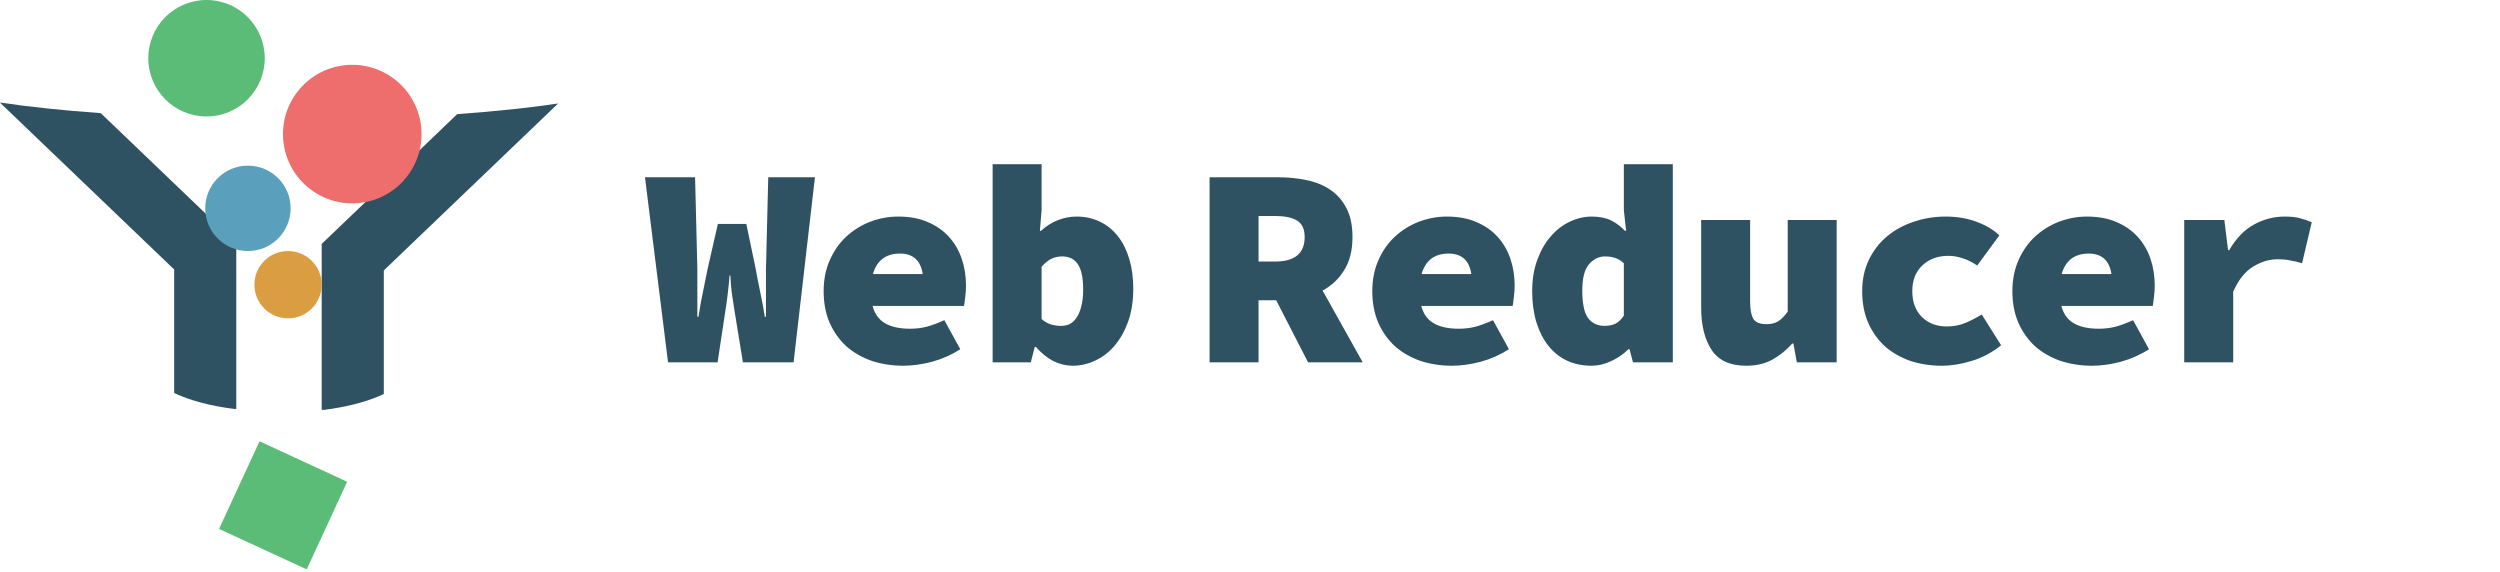 <svg width="966" height="221" viewBox="0 0 966 221" fill="none" xmlns="http://www.w3.org/2000/svg">
<path fill-rule="evenodd" clip-rule="evenodd" d="M0 39.666L0.041 39.624C11.007 41.269 24.168 42.66 38.928 43.718L87.6 90.334L91.3 93.877V99V158H90.337C81.137 156.821 73.159 154.663 67.3 151.86V104.123L0 39.666Z" fill="#2E5262"/>
<path fill-rule="evenodd" clip-rule="evenodd" d="M215.601 40.042L215.56 40C204.593 41.645 191.433 43.036 176.672 44.094L128 90.71L124.3 94.253V99.376V158.376H125.264C134.463 157.198 142.441 155.04 148.3 152.236V104.499L215.601 40.042Z" fill="#2E5262"/>
<circle cx="79.8" cy="22.5" r="22.5" fill="#5ABC76"/>
<circle cx="111.3" cy="110" r="13" fill="#DB9D41"/>
<circle cx="95.8" cy="80.5" r="16.5" fill="#5A9FBC"/>
<circle cx="136.116" cy="51.816" r="26.767" transform="rotate(-6.965 136.116 51.816)" fill="#EE6D6D"/>
<path d="M258.13 140L249.22 68.5H268.58L269.46 103.92V122.4H269.9C270.34 119.32 270.89 116.24 271.55 113.16C272.21 110.08 272.833 107 273.42 103.92L277.38 86.54H288.38L292.01 103.92C292.523 106.853 293.11 109.86 293.77 112.94C294.43 116.02 295.017 119.173 295.53 122.4H295.97V103.92L296.85 68.5H314.89L306.64 140H287.06L283.87 120.42C283.503 118.073 283.137 115.69 282.77 113.27C282.477 110.85 282.293 108.577 282.22 106.45H281.89C281.743 108.577 281.523 110.85 281.23 113.27C280.937 115.69 280.607 118.073 280.24 120.42L277.27 140H258.13ZM349.057 141.32C344.73 141.32 340.66 140.697 336.847 139.45C333.107 138.13 329.844 136.26 327.057 133.84C324.344 131.347 322.18 128.303 320.567 124.71C319.027 121.117 318.257 117.047 318.257 112.5C318.257 108.027 319.064 103.993 320.677 100.4C322.29 96.807 324.417 93.8 327.057 91.38C329.77 88.887 332.85 86.98 336.297 85.66C339.817 84.34 343.41 83.68 347.077 83.68C351.404 83.68 355.18 84.377 358.407 85.77C361.707 87.163 364.457 89.07 366.657 91.49C368.857 93.91 370.507 96.733 371.607 99.96C372.707 103.187 373.257 106.633 373.257 110.3C373.257 111.987 373.147 113.563 372.927 115.03C372.78 116.497 372.634 117.56 372.487 118.22H337.177C337.984 121.3 339.597 123.537 342.017 124.93C344.437 126.323 347.664 127.02 351.697 127.02C353.897 127.02 356.024 126.763 358.077 126.25C360.204 125.663 362.477 124.82 364.897 123.72L371.057 134.94C367.757 137.067 364.127 138.68 360.167 139.78C356.207 140.807 352.504 141.32 349.057 141.32ZM347.737 97.98C342.31 97.98 338.827 100.62 337.287 105.9H356.537C355.73 100.62 352.797 97.98 347.737 97.98ZM414.464 141.32C411.971 141.32 409.514 140.733 407.094 139.56C404.674 138.313 402.401 136.48 400.274 134.06H399.834L398.294 140H383.554V63.44H402.474V81.26L401.814 89.18H402.254C404.161 87.42 406.287 86.063 408.634 85.11C411.054 84.157 413.511 83.68 416.004 83.68C419.304 83.68 422.311 84.34 425.024 85.66C427.737 86.98 430.047 88.85 431.954 91.27C433.861 93.69 435.327 96.623 436.354 100.07C437.381 103.517 437.894 107.33 437.894 111.51C437.894 116.277 437.234 120.53 435.914 124.27C434.594 127.937 432.834 131.053 430.634 133.62C428.507 136.113 426.014 138.02 423.154 139.34C420.367 140.66 417.471 141.32 414.464 141.32ZM409.954 125.92C411.127 125.92 412.227 125.7 413.254 125.26C414.281 124.747 415.161 123.94 415.894 122.84C416.701 121.74 417.324 120.31 417.764 118.55C418.277 116.717 418.534 114.48 418.534 111.84C418.534 107.293 417.837 104.03 416.444 102.05C415.124 100.07 413.107 99.08 410.394 99.08C408.927 99.08 407.571 99.373 406.324 99.96C405.077 100.547 403.794 101.573 402.474 103.04V123.28C403.647 124.307 404.857 125.003 406.104 125.37C407.424 125.737 408.707 125.92 409.954 125.92Z" fill="#2E5262"/>
<path d="M467.38 140V68.5H494C497.813 68.5 501.443 68.867 504.89 69.6C508.41 70.333 511.453 71.58 514.02 73.34C516.66 75.1 518.75 77.483 520.29 80.49C521.83 83.423 522.6 87.127 522.6 91.6C522.6 96.733 521.537 100.987 519.41 104.36C517.357 107.733 514.57 110.373 511.05 112.28L526.56 140H505.44L493.12 116.02H486.3V140H467.38ZM486.3 101.06H492.68C500.307 101.06 504.12 97.907 504.12 91.6C504.12 88.52 503.13 86.393 501.15 85.22C499.243 84.047 496.42 83.46 492.68 83.46H486.3V101.06ZM561.057 141.32C556.73 141.32 552.66 140.697 548.847 139.45C545.107 138.13 541.844 136.26 539.057 133.84C536.344 131.347 534.18 128.303 532.567 124.71C531.027 121.117 530.257 117.047 530.257 112.5C530.257 108.027 531.064 103.993 532.677 100.4C534.29 96.807 536.417 93.8 539.057 91.38C541.77 88.887 544.85 86.98 548.297 85.66C551.817 84.34 555.41 83.68 559.077 83.68C563.404 83.68 567.18 84.377 570.407 85.77C573.707 87.163 576.457 89.07 578.657 91.49C580.857 93.91 582.507 96.733 583.607 99.96C584.707 103.187 585.257 106.633 585.257 110.3C585.257 111.987 585.147 113.563 584.927 115.03C584.78 116.497 584.634 117.56 584.487 118.22H549.177C549.984 121.3 551.597 123.537 554.017 124.93C556.437 126.323 559.664 127.02 563.697 127.02C565.897 127.02 568.024 126.763 570.077 126.25C572.204 125.663 574.477 124.82 576.897 123.72L583.057 134.94C579.757 137.067 576.127 138.68 572.167 139.78C568.207 140.807 564.504 141.32 561.057 141.32ZM559.737 97.98C554.31 97.98 550.827 100.62 549.287 105.9H568.537C567.73 100.62 564.797 97.98 559.737 97.98ZM615.024 141.32C611.504 141.32 608.314 140.66 605.454 139.34C602.667 138.02 600.284 136.113 598.304 133.62C596.324 131.127 594.784 128.12 593.684 124.6C592.584 121.007 592.034 116.973 592.034 112.5C592.034 108.027 592.694 103.993 594.014 100.4C595.334 96.807 597.057 93.8 599.184 91.38C601.311 88.887 603.767 86.98 606.554 85.66C609.341 84.34 612.164 83.68 615.024 83.68C617.957 83.68 620.414 84.157 622.394 85.11C624.374 86.063 626.207 87.42 627.894 89.18H628.334L627.454 81.26V63.44H646.374V140H630.974L629.654 134.94H629.214C627.307 136.847 625.071 138.387 622.504 139.56C620.011 140.733 617.517 141.32 615.024 141.32ZM619.974 125.92C621.514 125.92 622.871 125.663 624.044 125.15C625.291 124.563 626.427 123.5 627.454 121.96V101.72C626.354 100.693 625.181 99.997 623.934 99.63C622.761 99.263 621.514 99.08 620.194 99.08C617.847 99.08 615.794 100.07 614.034 102.05C612.274 104.03 611.394 107.44 611.394 112.28C611.394 117.267 612.127 120.787 613.594 122.84C615.134 124.893 617.261 125.92 619.974 125.92ZM674.711 141.32C668.551 141.32 664.114 139.303 661.401 135.27C658.688 131.163 657.331 125.7 657.331 118.88V85H676.251V116.46C676.251 119.54 676.654 121.777 677.461 123.17C678.341 124.563 680.028 125.26 682.521 125.26C684.134 125.26 685.528 124.967 686.701 124.38C687.948 123.72 689.304 122.4 690.771 120.42V85H709.691V140H694.291L692.971 132.74H692.531C690.184 135.38 687.581 137.47 684.721 139.01C681.934 140.55 678.598 141.32 674.711 141.32ZM750.348 141.32C746.021 141.32 741.951 140.697 738.138 139.45C734.398 138.13 731.135 136.26 728.348 133.84C725.635 131.347 723.471 128.303 721.858 124.71C720.318 121.117 719.548 117.047 719.548 112.5C719.548 107.953 720.428 103.883 722.188 100.29C723.948 96.697 726.295 93.69 729.228 91.27C732.235 88.777 735.681 86.907 739.568 85.66C743.455 84.34 747.525 83.68 751.778 83.68C756.105 83.68 760.065 84.34 763.658 85.66C767.251 86.98 770.221 88.74 772.568 90.94L763.988 102.6C761.935 101.207 759.991 100.253 758.158 99.74C756.398 99.153 754.638 98.86 752.878 98.86C748.698 98.86 745.325 100.107 742.758 102.6C740.191 105.02 738.908 108.32 738.908 112.5C738.908 116.68 740.155 120.017 742.648 122.51C745.141 124.93 748.331 126.14 752.218 126.14C754.931 126.14 757.388 125.663 759.588 124.71C761.788 123.757 763.841 122.693 765.748 121.52L773.228 133.4C769.781 136.187 766.005 138.203 761.898 139.45C757.865 140.697 754.015 141.32 750.348 141.32ZM808.385 141.32C804.058 141.32 799.988 140.697 796.175 139.45C792.435 138.13 789.172 136.26 786.385 133.84C783.672 131.347 781.508 128.303 779.895 124.71C778.355 121.117 777.585 117.047 777.585 112.5C777.585 108.027 778.392 103.993 780.005 100.4C781.618 96.807 783.745 93.8 786.385 91.38C789.098 88.887 792.178 86.98 795.625 85.66C799.145 84.34 802.738 83.68 806.405 83.68C810.732 83.68 814.508 84.377 817.735 85.77C821.035 87.163 823.785 89.07 825.985 91.49C828.185 93.91 829.835 96.733 830.935 99.96C832.035 103.187 832.585 106.633 832.585 110.3C832.585 111.987 832.475 113.563 832.255 115.03C832.108 116.497 831.962 117.56 831.815 118.22H796.505C797.312 121.3 798.925 123.537 801.345 124.93C803.765 126.323 806.992 127.02 811.025 127.02C813.225 127.02 815.352 126.763 817.405 126.25C819.532 125.663 821.805 124.82 824.225 123.72L830.385 134.94C827.085 137.067 823.455 138.68 819.495 139.78C815.535 140.807 811.832 141.32 808.385 141.32ZM807.065 97.98C801.638 97.98 798.155 100.62 796.615 105.9H815.865C815.058 100.62 812.125 97.98 807.065 97.98ZM843.982 140V85H859.492L860.922 96.66H861.362C864.002 92.113 867.192 88.813 870.932 86.76C874.672 84.707 878.632 83.68 882.812 83.68C885.379 83.68 887.359 83.9 888.752 84.34C890.219 84.707 891.722 85.22 893.262 85.88L889.522 101.72C887.836 101.207 886.296 100.84 884.902 100.62C883.582 100.327 881.932 100.18 879.952 100.18C876.799 100.18 873.682 101.133 870.602 103.04C867.522 104.873 864.956 108.1 862.902 112.72V140H843.982Z" fill="#2E5262"/>
<rect x="100.281" y="170.515" width="37.292" height="37.292" transform="rotate(24.781 100.281 170.515)" fill="#5ABC76"/>
</svg>
